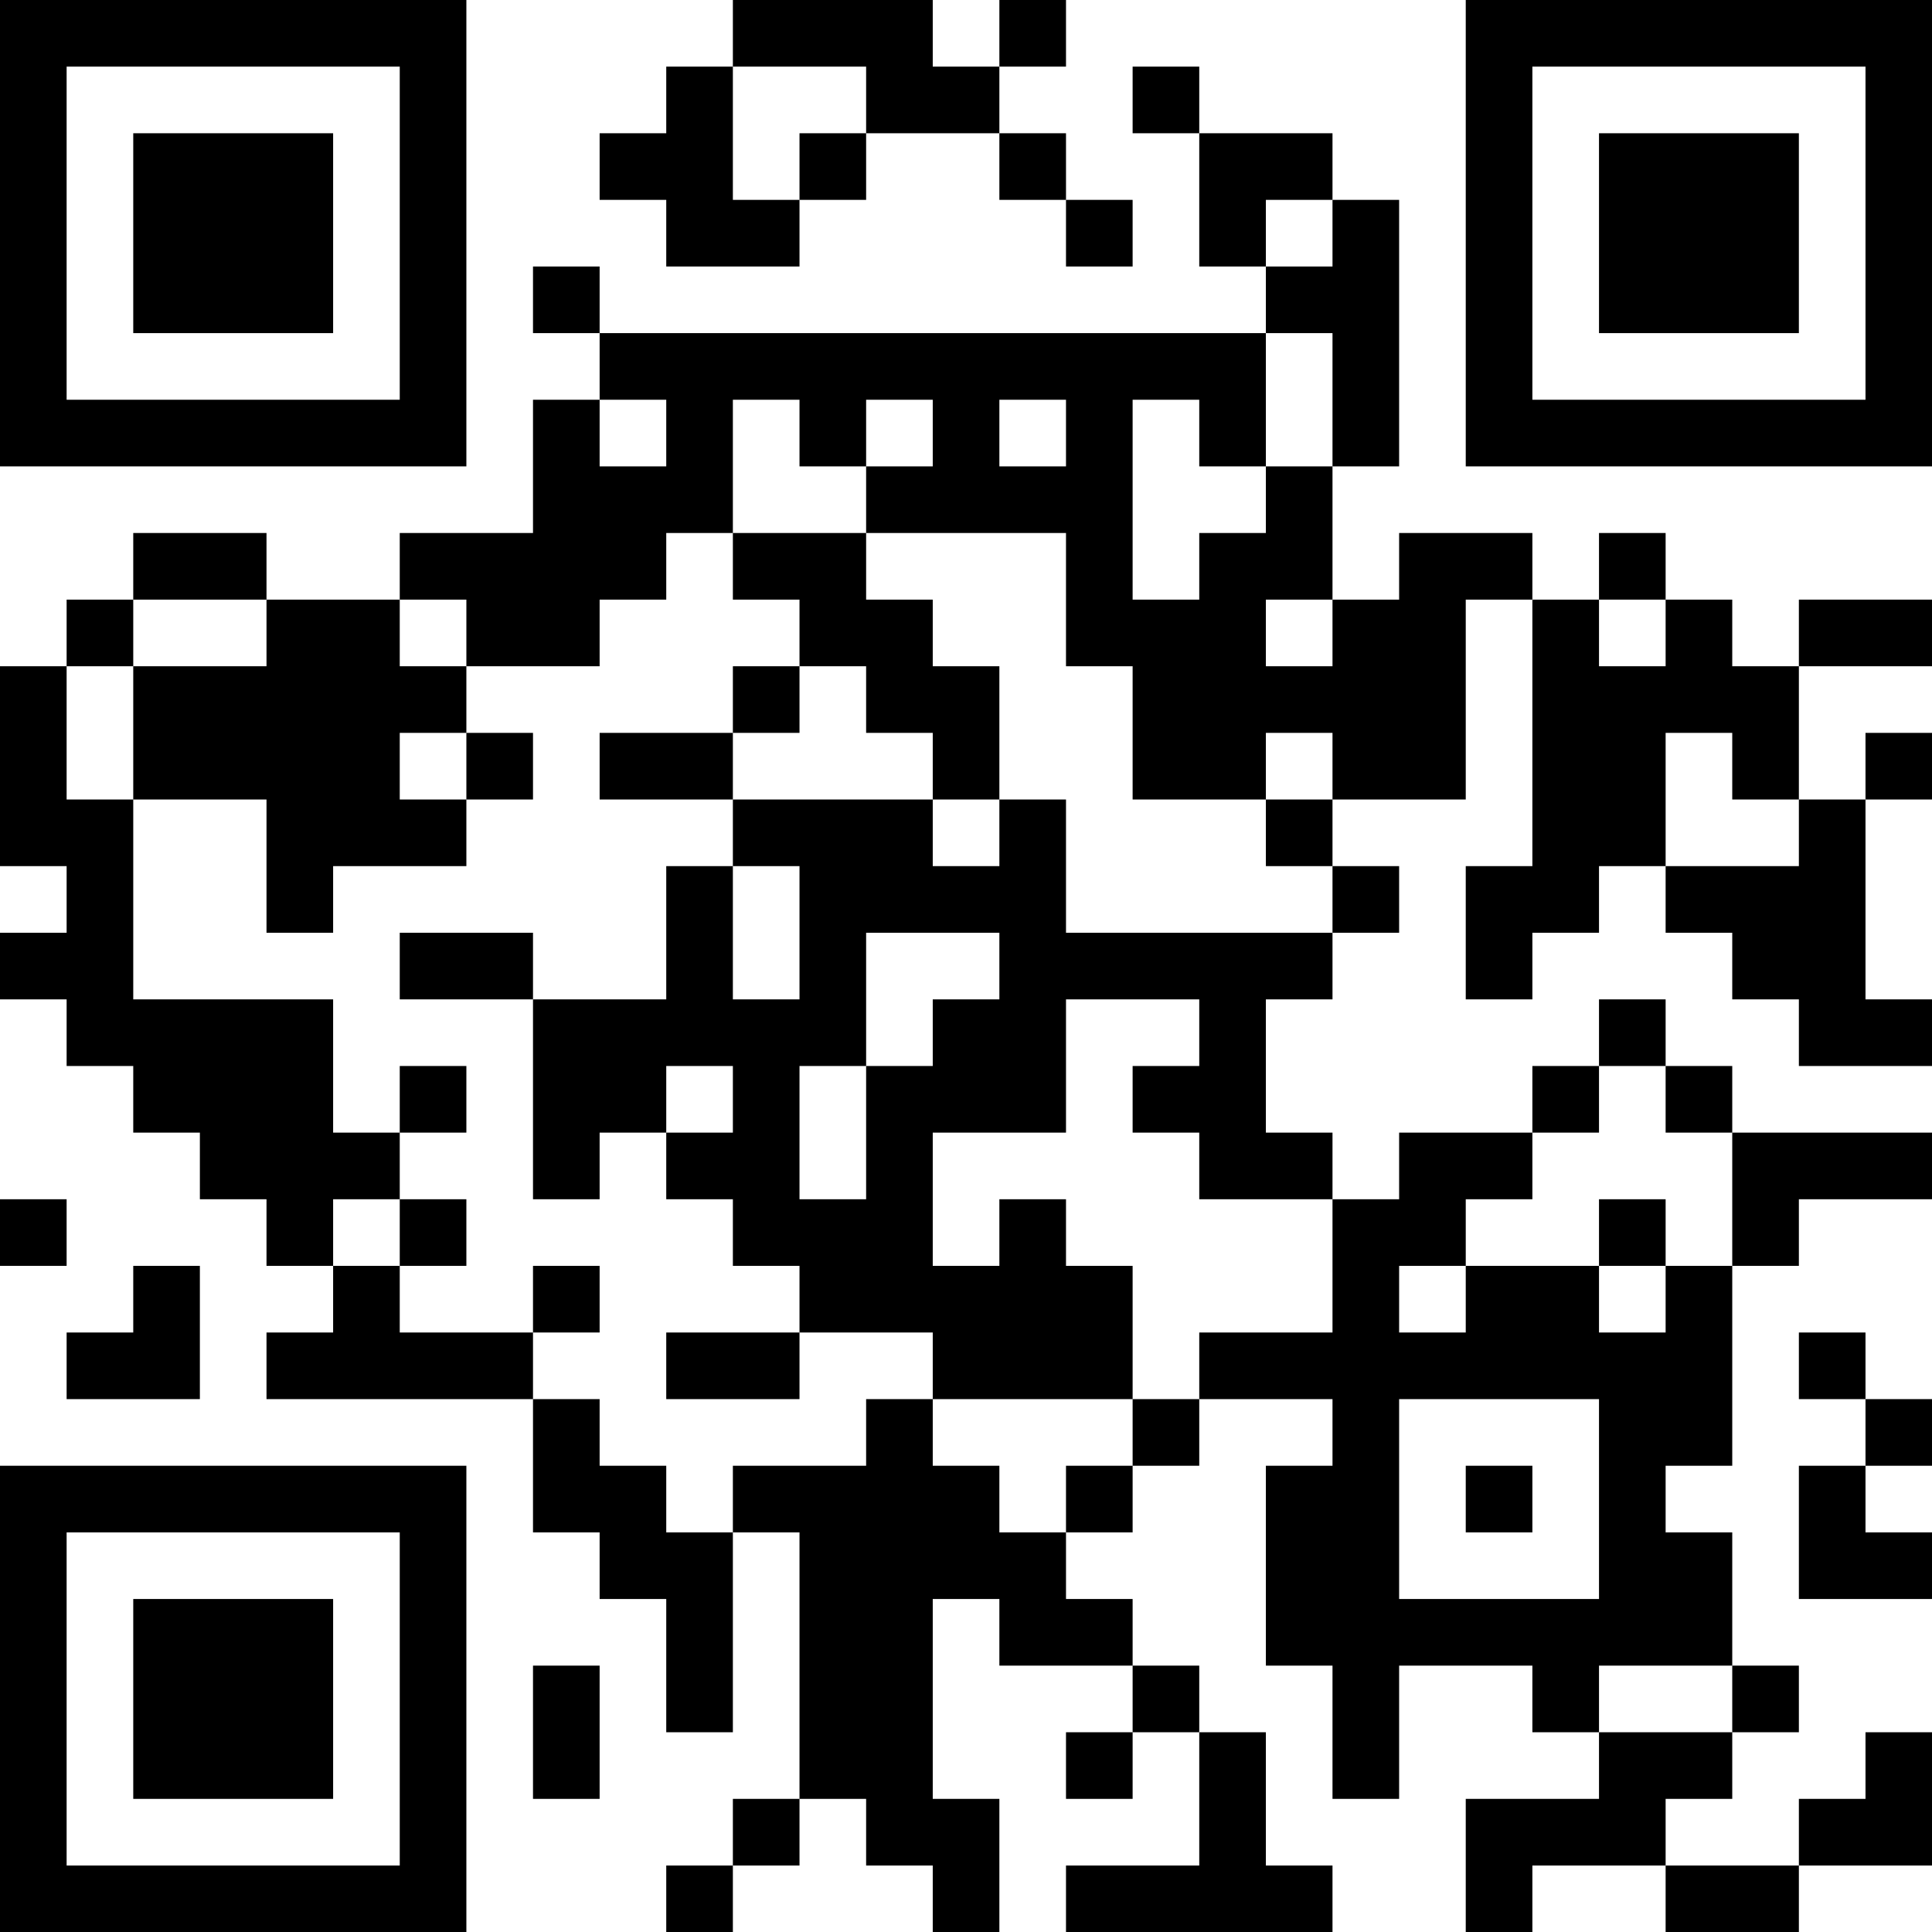 <?xml version="1.0" encoding="UTF-8"?>
<svg xmlns="http://www.w3.org/2000/svg" version="1.1" width="200" height="200" viewBox="0 0 200 200"><rect x="0" y="0" width="200" height="200" fill="#ffffff"/><g transform="scale(6.897)"><g transform="translate(0,0)"><path fill-rule="evenodd" d="M11 0L11 1L10 1L10 2L9 2L9 3L10 3L10 4L12 4L12 3L13 3L13 2L15 2L15 3L16 3L16 4L17 4L17 3L16 3L16 2L15 2L15 1L16 1L16 0L15 0L15 1L14 1L14 0ZM11 1L11 3L12 3L12 2L13 2L13 1ZM17 1L17 2L18 2L18 4L19 4L19 5L9 5L9 4L8 4L8 5L9 5L9 6L8 6L8 8L6 8L6 9L4 9L4 8L2 8L2 9L1 9L1 10L0 10L0 13L1 13L1 14L0 14L0 15L1 15L1 16L2 16L2 17L3 17L3 18L4 18L4 19L5 19L5 20L4 20L4 21L8 21L8 23L9 23L9 24L10 24L10 26L11 26L11 23L12 23L12 27L11 27L11 28L10 28L10 29L11 29L11 28L12 28L12 27L13 27L13 28L14 28L14 29L15 29L15 27L14 27L14 24L15 24L15 25L17 25L17 26L16 26L16 27L17 27L17 26L18 26L18 28L16 28L16 29L20 29L20 28L19 28L19 26L18 26L18 25L17 25L17 24L16 24L16 23L17 23L17 22L18 22L18 21L20 21L20 22L19 22L19 25L20 25L20 27L21 27L21 25L23 25L23 26L24 26L24 27L22 27L22 29L23 29L23 28L25 28L25 29L27 29L27 28L29 28L29 26L28 26L28 27L27 27L27 28L25 28L25 27L26 27L26 26L27 26L27 25L26 25L26 23L25 23L25 22L26 22L26 19L27 19L27 18L29 18L29 17L26 17L26 16L25 16L25 15L24 15L24 16L23 16L23 17L21 17L21 18L20 18L20 17L19 17L19 15L20 15L20 14L21 14L21 13L20 13L20 12L22 12L22 9L23 9L23 13L22 13L22 15L23 15L23 14L24 14L24 13L25 13L25 14L26 14L26 15L27 15L27 16L29 16L29 15L28 15L28 12L29 12L29 11L28 11L28 12L27 12L27 10L29 10L29 9L27 9L27 10L26 10L26 9L25 9L25 8L24 8L24 9L23 9L23 8L21 8L21 9L20 9L20 7L21 7L21 3L20 3L20 2L18 2L18 1ZM19 3L19 4L20 4L20 3ZM19 5L19 7L18 7L18 6L17 6L17 9L18 9L18 8L19 8L19 7L20 7L20 5ZM9 6L9 7L10 7L10 6ZM11 6L11 8L10 8L10 9L9 9L9 10L7 10L7 9L6 9L6 10L7 10L7 11L6 11L6 12L7 12L7 13L5 13L5 14L4 14L4 12L2 12L2 10L4 10L4 9L2 9L2 10L1 10L1 12L2 12L2 15L5 15L5 17L6 17L6 18L5 18L5 19L6 19L6 20L8 20L8 21L9 21L9 22L10 22L10 23L11 23L11 22L13 22L13 21L14 21L14 22L15 22L15 23L16 23L16 22L17 22L17 21L18 21L18 20L20 20L20 18L18 18L18 17L17 17L17 16L18 16L18 15L16 15L16 17L14 17L14 19L15 19L15 18L16 18L16 19L17 19L17 21L14 21L14 20L12 20L12 19L11 19L11 18L10 18L10 17L11 17L11 16L10 16L10 17L9 17L9 18L8 18L8 15L10 15L10 13L11 13L11 15L12 15L12 13L11 13L11 12L14 12L14 13L15 13L15 12L16 12L16 14L20 14L20 13L19 13L19 12L20 12L20 11L19 11L19 12L17 12L17 10L16 10L16 8L13 8L13 7L14 7L14 6L13 6L13 7L12 7L12 6ZM15 6L15 7L16 7L16 6ZM11 8L11 9L12 9L12 10L11 10L11 11L9 11L9 12L11 12L11 11L12 11L12 10L13 10L13 11L14 11L14 12L15 12L15 10L14 10L14 9L13 9L13 8ZM19 9L19 10L20 10L20 9ZM24 9L24 10L25 10L25 9ZM7 11L7 12L8 12L8 11ZM25 11L25 13L27 13L27 12L26 12L26 11ZM6 14L6 15L8 15L8 14ZM13 14L13 16L12 16L12 18L13 18L13 16L14 16L14 15L15 15L15 14ZM6 16L6 17L7 17L7 16ZM24 16L24 17L23 17L23 18L22 18L22 19L21 19L21 20L22 20L22 19L24 19L24 20L25 20L25 19L26 19L26 17L25 17L25 16ZM0 18L0 19L1 19L1 18ZM6 18L6 19L7 19L7 18ZM24 18L24 19L25 19L25 18ZM2 19L2 20L1 20L1 21L3 21L3 19ZM8 19L8 20L9 20L9 19ZM10 20L10 21L12 21L12 20ZM27 20L27 21L28 21L28 22L27 22L27 24L29 24L29 23L28 23L28 22L29 22L29 21L28 21L28 20ZM21 21L21 24L24 24L24 21ZM22 22L22 23L23 23L23 22ZM8 25L8 27L9 27L9 25ZM24 25L24 26L26 26L26 25ZM0 0L0 7L7 7L7 0ZM1 1L1 6L6 6L6 1ZM2 2L2 5L5 5L5 2ZM22 0L22 7L29 7L29 0ZM23 1L23 6L28 6L28 1ZM24 2L24 5L27 5L27 2ZM0 22L0 29L7 29L7 22ZM1 23L1 28L6 28L6 23ZM2 24L2 27L5 27L5 24Z" fill="#000000"/></g></g></svg>
